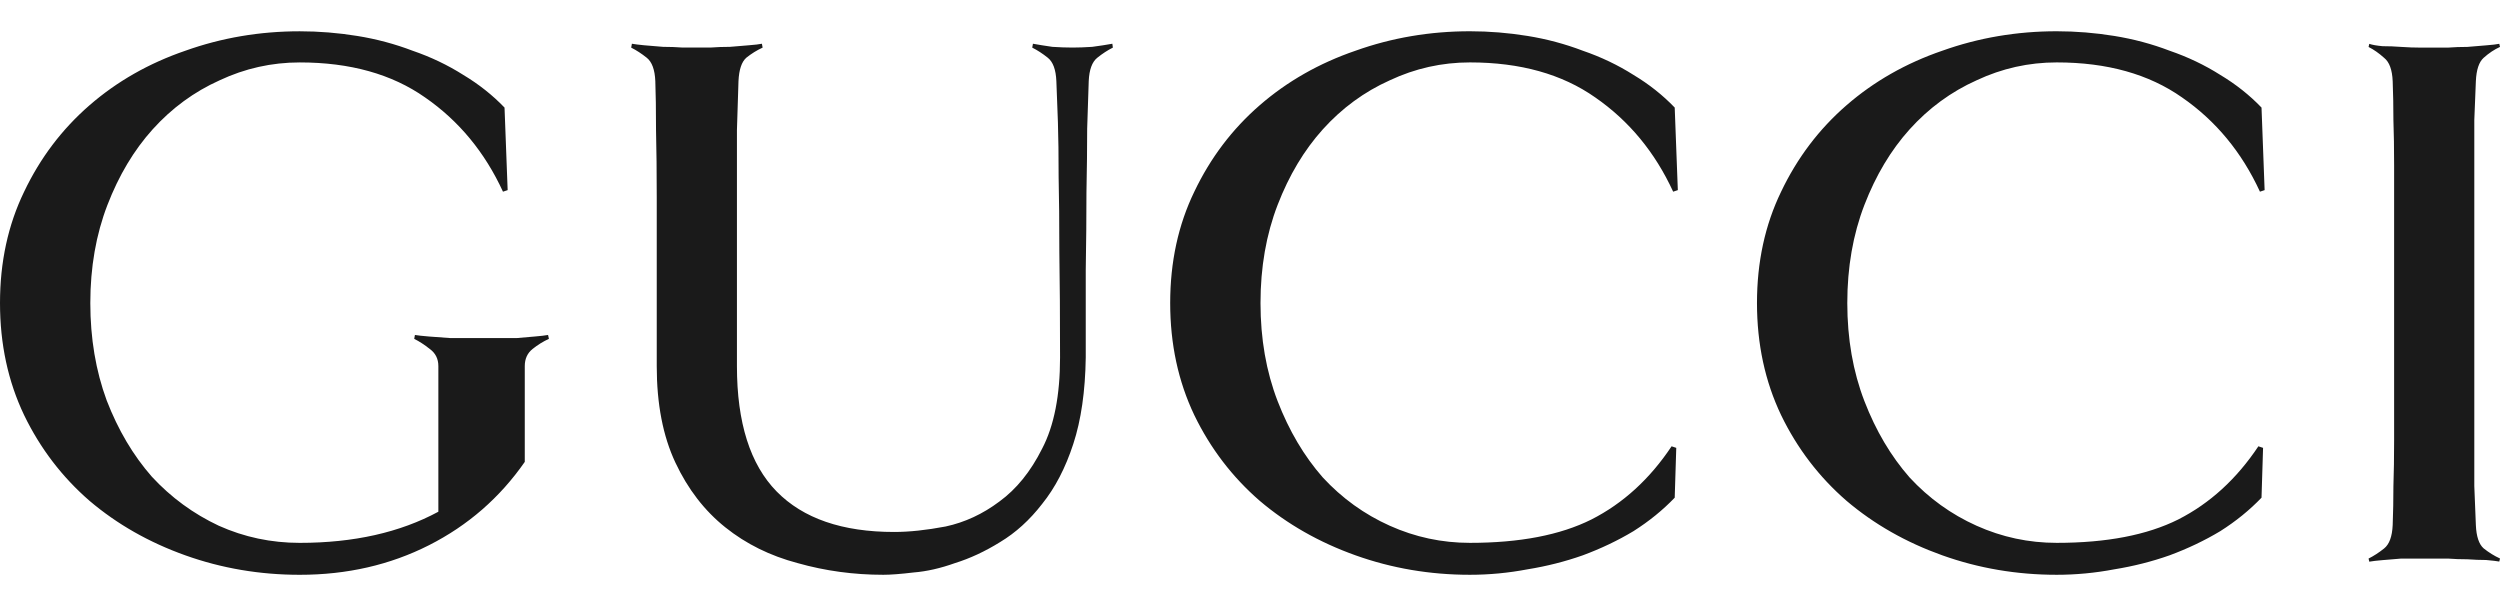 <svg width="198" height="48" viewBox="0 0 198 48" fill="none" xmlns="http://www.w3.org/2000/svg">
<path d="M179.358 15.058L178.988 15.181C177.549 12.056 175.493 9.569 172.821 7.719C170.19 5.868 166.881 4.943 162.893 4.943C160.673 4.943 158.556 5.416 156.542 6.362C154.528 7.266 152.76 8.561 151.239 10.247C149.759 11.892 148.567 13.886 147.662 16.229C146.758 18.573 146.306 21.163 146.306 24C146.306 26.836 146.758 29.427 147.662 31.77C148.567 34.114 149.759 36.128 151.239 37.814C152.76 39.458 154.528 40.733 156.542 41.637C158.556 42.542 160.673 42.994 162.893 42.994C166.84 42.994 170.046 42.377 172.513 41.144C175.021 39.87 177.138 37.937 178.864 35.347L179.235 35.47L179.112 39.417C178.166 40.404 177.077 41.288 175.843 42.069C174.61 42.809 173.274 43.446 171.835 43.98C170.438 44.474 168.978 44.844 167.457 45.09C165.936 45.379 164.415 45.523 162.894 45.523C159.729 45.523 156.707 45.009 153.829 43.981C150.952 42.953 148.423 41.514 146.245 39.664C144.066 37.773 142.339 35.511 141.065 32.88C139.79 30.208 139.153 27.247 139.153 24C139.153 20.752 139.79 17.812 141.065 15.181C142.339 12.508 144.066 10.226 146.245 8.335C148.423 6.444 150.952 5.005 153.829 4.018C156.707 2.99 159.729 2.476 162.894 2.476C164.415 2.476 165.936 2.6 167.457 2.847C168.978 3.093 170.438 3.484 171.835 4.018C173.274 4.512 174.61 5.149 175.843 5.93C177.077 6.67 178.166 7.534 179.112 8.52L179.358 15.058ZM43.474 26.837C43.022 27.042 42.59 27.31 42.179 27.639C41.767 27.968 41.562 28.42 41.562 28.996V36.581C39.589 39.418 37.06 41.618 33.977 43.18C30.894 44.742 27.482 45.524 23.741 45.524C20.575 45.524 17.554 45.01 14.676 43.982C11.798 42.954 9.27 41.515 7.091 39.665C4.913 37.774 3.186 35.512 1.912 32.881C0.637 30.209 0 27.249 0 24C0 20.753 0.637 17.813 1.912 15.182C3.186 12.509 4.913 10.227 7.091 8.336C9.27 6.445 11.798 5.006 14.676 4.019C17.554 2.991 20.575 2.478 23.741 2.478C25.262 2.478 26.783 2.601 28.304 2.848C29.825 3.094 31.284 3.485 32.682 4.019C34.121 4.513 35.457 5.15 36.69 5.931C37.923 6.671 39.013 7.535 39.959 8.521L40.206 15.058L39.836 15.181C38.397 12.056 36.341 9.569 33.669 7.719C31.038 5.869 27.729 4.944 23.741 4.944C21.521 4.944 19.404 5.417 17.39 6.362C15.375 7.267 13.608 8.562 12.087 10.248C10.607 11.892 9.415 13.886 8.51 16.23C7.606 18.573 7.153 21.163 7.153 24C7.153 26.796 7.585 29.365 8.448 31.709C9.353 34.052 10.545 36.067 12.025 37.753C13.546 39.397 15.314 40.692 17.328 41.638C19.343 42.542 21.48 42.995 23.741 42.995C28.017 42.995 31.675 42.172 34.718 40.528V28.995C34.718 28.42 34.492 27.968 34.039 27.639C33.628 27.31 33.217 27.043 32.806 26.837L32.862 26.529C33.068 26.566 33.438 26.607 33.972 26.651C34.507 26.689 35.062 26.73 35.638 26.774H40.941C41.434 26.737 41.907 26.696 42.359 26.651C42.811 26.614 43.16 26.573 43.407 26.529L43.474 26.837ZM88.138 3.772C87.727 3.977 87.315 4.245 86.905 4.574C86.493 4.903 86.267 5.52 86.227 6.424C86.189 7.411 86.148 8.665 86.104 10.186C86.104 11.666 86.085 13.352 86.047 15.243C86.047 17.134 86.029 19.19 85.991 21.41V28.317C85.953 30.99 85.624 33.272 85.004 35.163C84.387 37.054 83.565 38.637 82.537 39.911C81.551 41.186 80.441 42.193 79.208 42.933C78.015 43.673 76.823 44.228 75.631 44.598C74.48 45.01 73.391 45.257 72.363 45.339C71.335 45.462 70.533 45.523 69.958 45.523C67.615 45.523 65.354 45.215 63.175 44.598C60.996 44.023 59.084 43.078 57.44 41.761C55.796 40.446 54.48 38.74 53.494 36.643C52.507 34.546 52.014 31.997 52.014 28.996V22.027V15.613C52.014 13.64 51.995 11.872 51.957 10.31C51.957 8.706 51.938 7.411 51.901 6.424C51.863 5.52 51.637 4.903 51.223 4.574C50.812 4.246 50.4 3.978 49.99 3.772L50.046 3.464C50.251 3.502 50.58 3.543 51.033 3.587C51.526 3.625 52.02 3.666 52.513 3.71C53.048 3.71 53.562 3.729 54.055 3.766H56.275C56.768 3.729 57.282 3.71 57.816 3.71C58.351 3.672 58.844 3.631 59.296 3.587C59.789 3.549 60.139 3.508 60.344 3.464L60.4 3.772C59.948 3.977 59.517 4.245 59.105 4.574C58.735 4.903 58.53 5.52 58.488 6.424C58.451 7.411 58.41 8.706 58.365 10.31V28.996C58.365 33.477 59.414 36.787 61.51 38.925C63.607 41.063 66.711 42.132 70.822 42.132C72.014 42.132 73.37 41.987 74.891 41.699C76.413 41.371 77.831 40.713 79.146 39.726C80.503 38.739 81.633 37.341 82.538 35.532C83.483 33.723 83.956 31.318 83.956 28.317C83.956 25.069 83.937 22.294 83.9 19.991C83.9 17.648 83.881 15.654 83.843 14.009C83.843 12.324 83.825 10.885 83.787 9.692C83.749 8.5 83.708 7.411 83.664 6.424C83.626 5.519 83.4 4.903 82.986 4.574C82.575 4.245 82.164 3.978 81.753 3.772L81.809 3.464C82.261 3.546 82.775 3.628 83.351 3.711C83.926 3.748 84.46 3.767 84.954 3.767C85.406 3.767 85.92 3.748 86.496 3.711C87.112 3.629 87.647 3.547 88.099 3.464L88.138 3.772ZM132.884 15.058L132.514 15.181C131.075 12.056 129.019 9.569 126.347 7.719C123.716 5.868 120.407 4.943 116.419 4.943C114.199 4.943 112.082 5.416 110.068 6.362C108.053 7.266 106.286 8.561 104.765 10.247C103.285 11.892 102.092 13.886 101.188 16.229C100.284 18.573 99.832 21.163 99.832 24C99.832 26.836 100.284 29.427 101.188 31.77C102.093 34.114 103.285 36.128 104.765 37.814C106.286 39.458 108.053 40.733 110.068 41.637C112.082 42.542 114.199 42.994 116.419 42.994C120.366 42.994 123.572 42.377 126.039 41.144C128.547 39.87 130.664 37.937 132.39 35.347L132.76 35.47L132.637 39.417C131.692 40.404 130.602 41.287 129.369 42.069C128.136 42.809 126.8 43.446 125.361 43.98C123.963 44.474 122.504 44.844 120.983 45.09C119.462 45.379 117.941 45.523 116.42 45.523C113.254 45.523 110.232 45.009 107.355 43.981C104.477 42.953 101.949 41.514 99.77 39.664C97.591 37.773 95.865 35.511 94.59 32.88C93.316 30.208 92.679 27.247 92.679 24C92.679 20.752 93.316 17.812 94.59 15.181C95.865 12.508 97.591 10.226 99.77 8.335C101.949 6.444 104.477 5.005 107.355 4.018C110.233 2.99 113.254 2.476 116.42 2.476C117.941 2.476 119.462 2.6 120.983 2.846C122.504 3.093 123.963 3.484 125.361 4.018C126.8 4.512 128.136 5.149 129.369 5.93C130.602 6.67 131.692 7.534 132.637 8.52L132.884 15.058ZM197.944 44.475C197.738 44.437 197.389 44.396 196.896 44.352C196.444 44.352 195.95 44.333 195.416 44.295C194.881 44.295 194.367 44.277 193.874 44.239H190.175C189.681 44.276 189.188 44.318 188.695 44.362C188.243 44.4 187.893 44.44 187.647 44.485L187.59 44.238C188.002 44.032 188.413 43.765 188.824 43.436C189.235 43.107 189.461 42.49 189.501 41.586C189.539 40.599 189.558 39.571 189.558 38.502C189.595 37.433 189.614 36.22 189.614 34.863V30.238V24.009V17.781V13.094C189.614 11.737 189.595 10.545 189.558 9.517C189.558 8.448 189.539 7.42 189.501 6.433C189.464 5.529 189.238 4.912 188.824 4.583C188.412 4.213 188.001 3.925 187.59 3.72L187.647 3.473C187.893 3.555 188.243 3.617 188.695 3.658C189.188 3.658 189.681 3.677 190.175 3.715C190.709 3.752 191.223 3.771 191.716 3.771H193.874C194.367 3.733 194.881 3.715 195.416 3.715C195.95 3.677 196.444 3.636 196.896 3.592C197.389 3.554 197.738 3.513 197.944 3.469L198 3.716C197.548 3.921 197.116 4.209 196.705 4.579C196.335 4.907 196.129 5.524 196.088 6.429C196.05 7.416 196.009 8.443 195.965 9.512V38.498C196.003 39.567 196.044 40.594 196.088 41.581C196.126 42.486 196.331 43.102 196.705 43.431C197.116 43.76 197.548 44.027 198 44.233L197.944 44.475Z" fill="#1A1A1A"/>
</svg>
